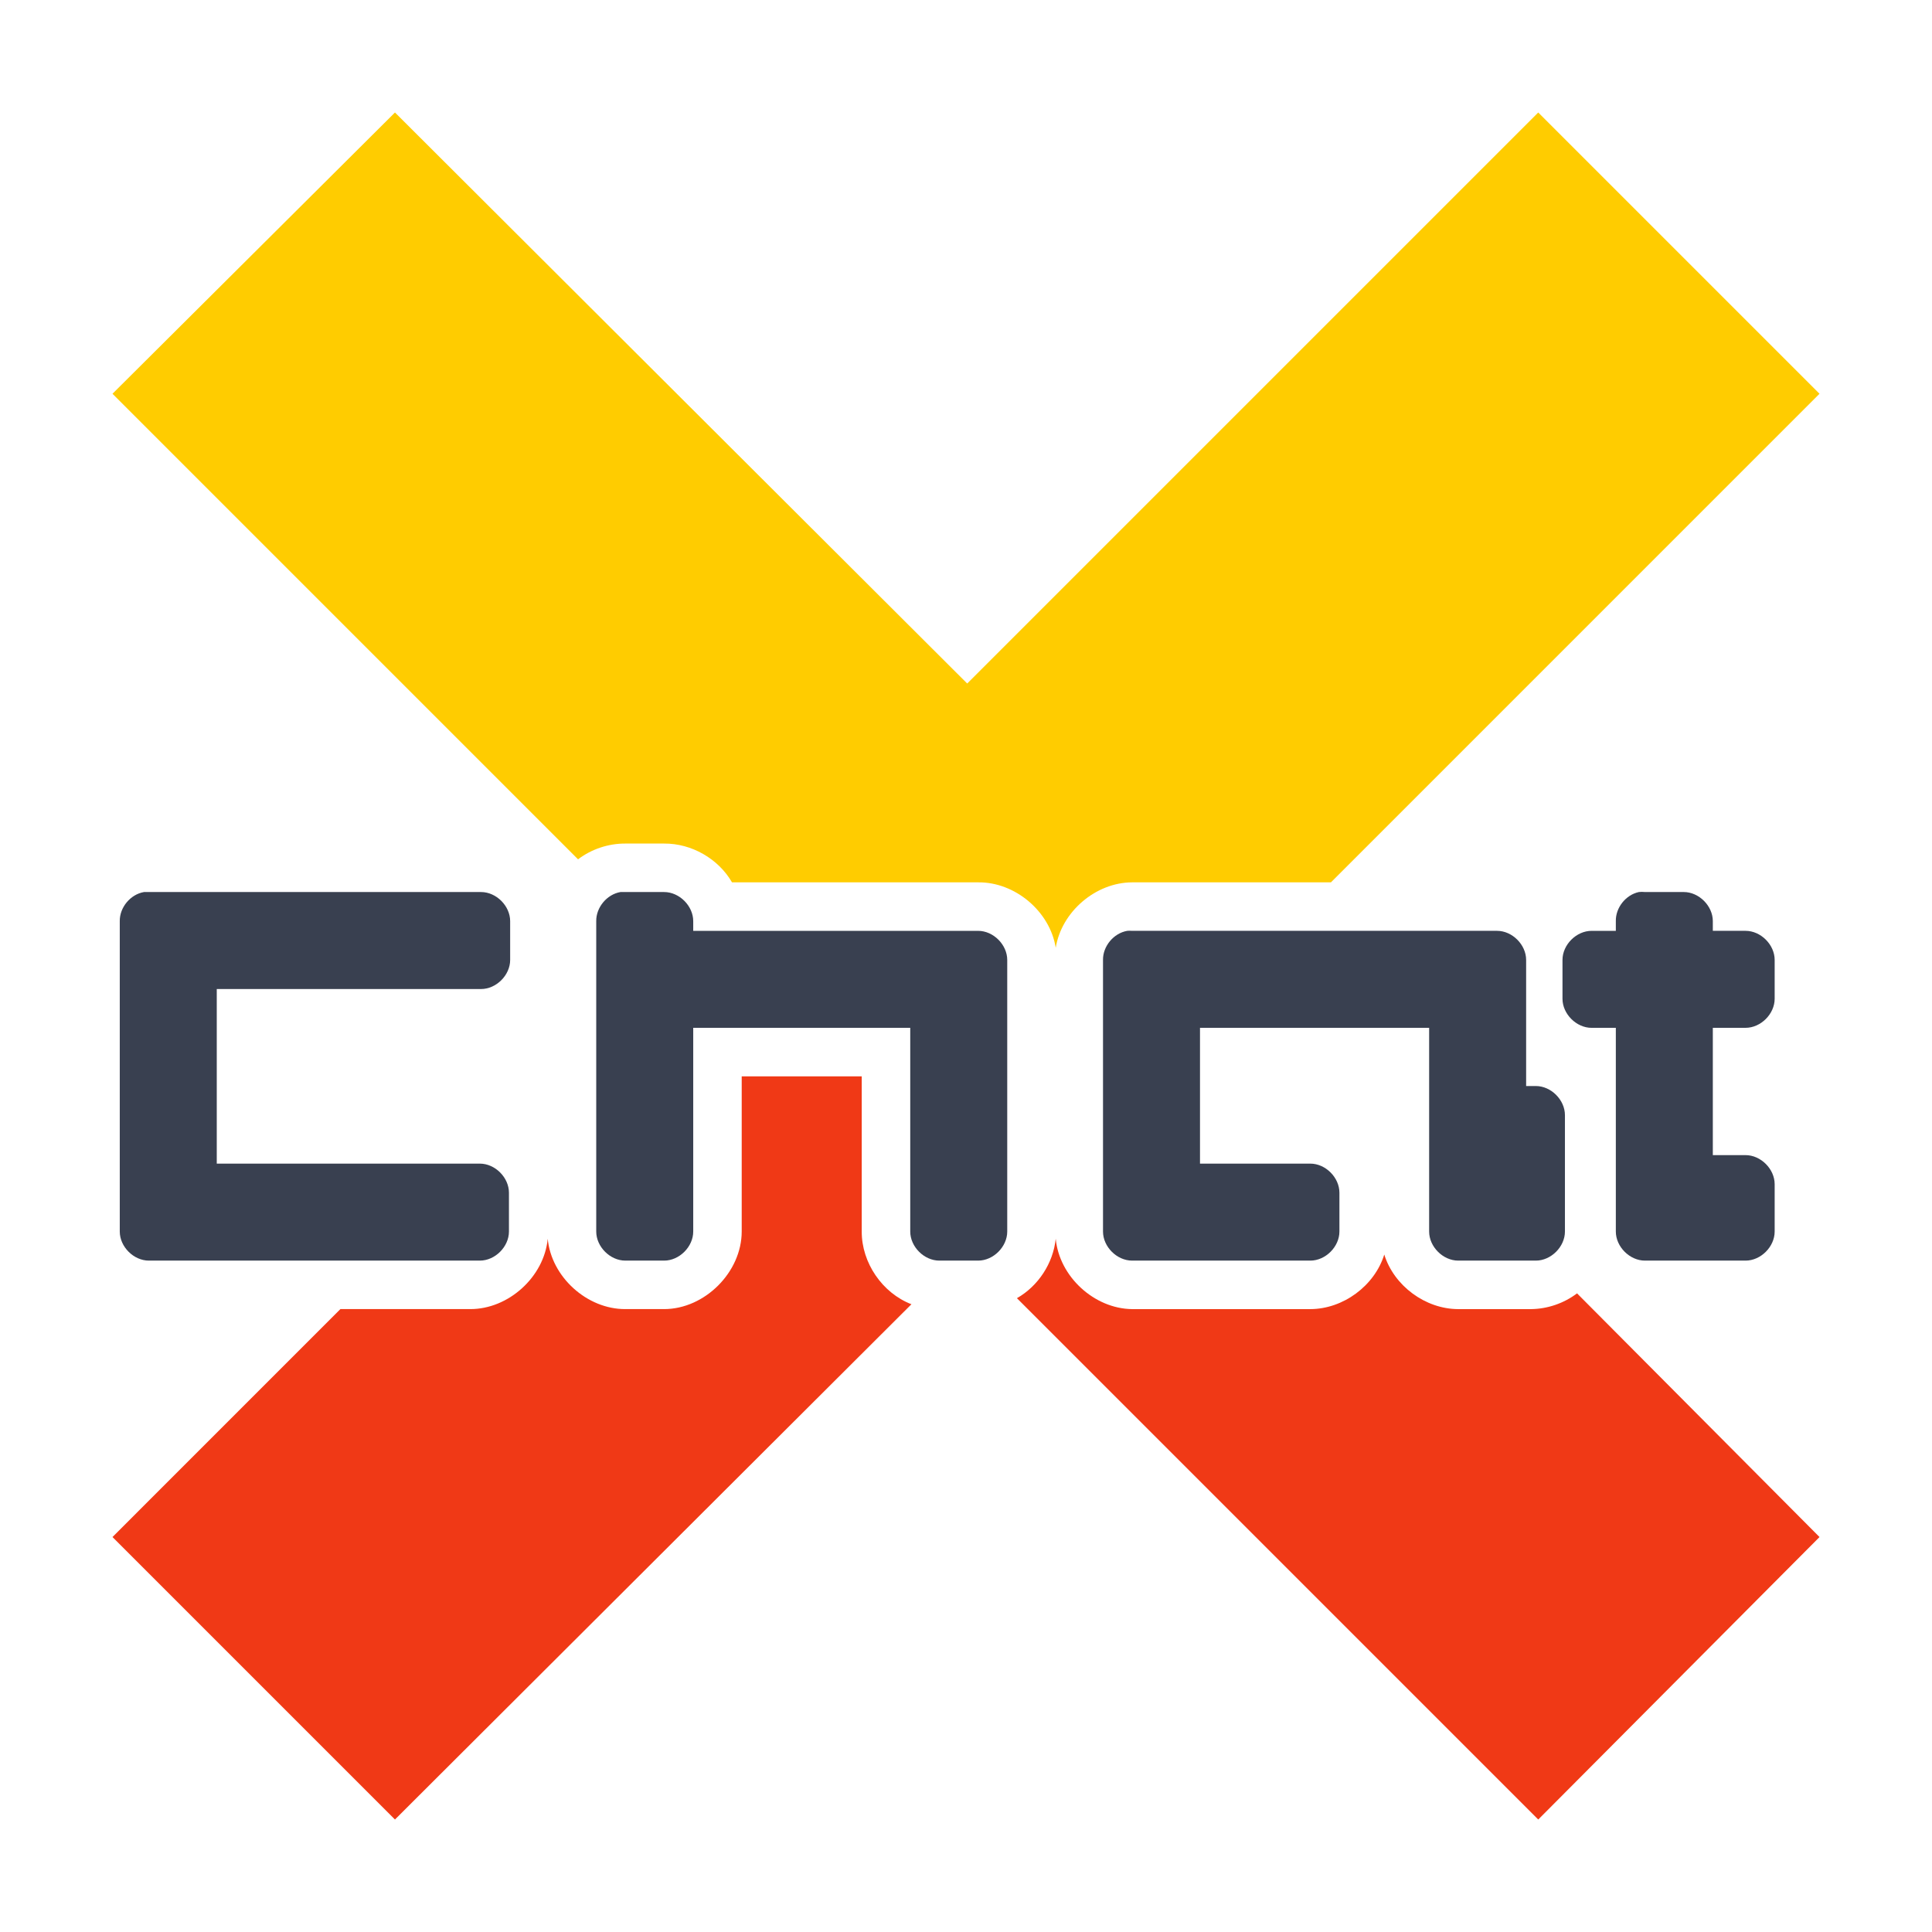 <?xml version="1.0" encoding="UTF-8" standalone="no"?>
<svg
   xmlns:dc="http://purl.org/dc/elements/1.1/"
   xmlns:cc="http://creativecommons.org/ns#"
   xmlns:rdf="http://www.w3.org/1999/02/22-rdf-syntax-ns#"
   xmlns:svg="http://www.w3.org/2000/svg"
   xmlns="http://www.w3.org/2000/svg"
   xmlns:sodipodi="http://sodipodi.sourceforge.net/DTD/sodipodi-0.dtd"
   xmlns:inkscape="http://www.inkscape.org/namespaces/inkscape"
   width="128"
   height="128"
   version="1.1"
   id="svg2"
   inkscape:version="0.48.5 r10040"
   sodipodi:docname="gnome-xchat.svg">
  <sodipodi:namedview
     pagecolor="#ffffff"
     bordercolor="#666666"
     borderopacity="1"
     objecttolerance="10"
     gridtolerance="10"
     guidetolerance="10"
     inkscape:pageopacity="0"
     inkscape:pageshadow="2"
     inkscape:window-width="990"
     inkscape:window-height="642"
     id="namedview17"
     showgrid="false"
     inkscape:zoom="2.6074563"
     inkscape:cx="32.614787"
     inkscape:cy="72.033184"
     inkscape:window-x="15"
     inkscape:window-y="39"
     inkscape:window-maximized="0"
     inkscape:current-layer="svg2" />
  <title
     id="title4">XChat Logo</title>
  <desc
     id="desc6">This icon is a part of Clarity icon theme for gtk</desc>
  <defs
     id="defs10">
    <linearGradient
       x1="0"
       y1="128"
       x2="128"
       y2="0"
       id="gradient"
       gradientUnits="userSpaceOnUse">
      <stop
         id="start"
         style="stop-color:#dbdbdb;stop-opacity:1"
         offset="0" />
      <stop
         id="stop"
         style="stop-color:#757575;stop-opacity:1"
         offset="1" />
    </linearGradient>
  </defs>
  <path
     style="fill:#ffcc00;fill-opacity:1;stroke:none"
     d="M 26.168,7.453 7.453,26.087 38.297,56.932 c 0.893,-0.677 2.012,-1.05 3.133,-1.044 l 2.57,0 c 1.81,-0.016 3.593,1.003 4.498,2.57 l 16.306,0 c 2.444,-0.03 4.759,1.924 5.141,4.337 0.378,-2.387 2.643,-4.329 5.06,-4.337 l 13.173,0 L 120.547,26.087 101.913,7.453 64.08,45.285 26.168,7.453 Z"
     id="path3357"
     inkscape:connector-curvature="0" />
  <path
     style="fill:#394050;fill-opacity:1;stroke:none"
     d="m 9.541,59.1 c -0.898,0.152 -1.619,1.017 -1.606,1.928 l 0,20.563 c 9.94e-5,1.009 0.918,1.928 1.928,1.928 l 21.928,0 c 1.009,-9.9e-5 1.928,-0.918 1.928,-1.928 l 0,-2.57 c -1.03e-4,-1.009 -0.918,-1.928 -1.928,-1.928 l -17.43,0 0,-11.567 17.51,0 c 1.009,-1.01e-4 1.928,-0.918 1.928,-1.928 l 0,-2.57 c -1.03e-4,-1.009 -0.918,-1.928 -1.928,-1.928 l -22.33,0 z"
     id="path3355"
     inkscape:connector-curvature="0" />
  <path
     style="fill:#394050;fill-opacity:1;stroke:none"
     d="m 41.108,59.1 c -0.898,0.152 -1.619,1.017 -1.606,1.928 l 0,20.563 c 1.01e-4,1.009 0.918,1.928 1.928,1.928 l 2.57,0 c 1.009,-9.9e-5 1.928,-0.918 1.928,-1.928 l 0,-13.494 14.378,0 0,13.494 c 1.01e-4,1.009 0.918,1.928 1.928,1.928 l 2.57,0 c 1.009,-9.9e-5 1.928,-0.918 1.928,-1.928 l 0,-17.992 c -1.03e-4,-1.009 -0.918,-1.928 -1.928,-1.928 l -18.876,0 0,-0.643 c -1.03e-4,-1.009 -0.918,-1.928 -1.928,-1.928 -0.964,-6.09e-4 -1.929,0 -2.892,0 z"
     id="path3353"
     inkscape:connector-curvature="0" />
  <path
     style="fill:#394050;fill-opacity:1;stroke:none"
     d="m 108.579,59.1 c -0.869,0.185 -1.546,1.039 -1.526,1.928 l 0,0.643 -1.606,0 c -1.009,10e-5 -1.928,0.918 -1.928,1.928 l 0,2.57 c 1e-4,1.009 0.918,1.928 1.928,1.928 l 1.606,0 0,13.494 c 10e-5,1.009 0.918,1.928 1.928,1.928 l 6.667,0 c 1.009,-9.9e-5 1.928,-0.918 1.928,-1.928 l 0,-3.133 c -1e-4,-1.009 -0.918,-1.928 -1.928,-1.928 l -2.169,0 0,-8.434 2.169,0 c 1.009,-1e-4 1.928,-0.918 1.928,-1.928 l 0,-2.57 c -1e-4,-1.009 -0.918,-1.928 -1.928,-1.928 l -2.169,0 0,-0.643 c -1e-4,-1.009 -0.918,-1.928 -1.928,-1.928 l -2.57,0 c -0.133,-0.014 -0.268,-0.014 -0.402,0 z"
     id="path3351"
     inkscape:connector-curvature="0" />
  <path
     style="fill:#394050;fill-opacity:1;stroke:none"
     d="m 74.683,61.671 c -0.898,0.152 -1.619,1.017 -1.606,1.928 l 0,17.992 c 10e-5,1.009 0.918,1.928 1.928,1.928 l 11.807,0 c 1.009,-9.9e-5 1.928,-0.918 1.928,-1.928 l 0,-2.57 C 88.739,78.011 87.821,77.093 86.812,77.093 l -7.309,0 0,-8.996 15.181,0 0,13.494 c 9.9e-5,1.009 0.918,1.928 1.928,1.928 l 5.141,0 c 1.009,-9.9e-5 1.928,-0.918 1.928,-1.928 l 0,-7.711 c -1.1e-4,-1.009 -0.918,-1.928 -1.928,-1.928 l -0.643,0 0,-8.354 c -1e-4,-1.009 -0.918,-1.928 -1.928,-1.928 l -24.177,0 c -0.107,-0.009 -0.214,-0.009 -0.321,0 z"
     id="path3349"
     inkscape:connector-curvature="0" />
  <path
     style="fill:#f03916;fill-opacity:1;stroke:none"
     d="m 49.14,71.309 0,10.281 c -2.7e-4,2.692 -2.449,5.14 -5.141,5.141 l -2.57,0 c -2.538,0.011 -4.903,-2.132 -5.141,-4.659 -0.238,2.527 -2.602,4.67 -5.141,4.659 l -8.595,0 L 7.453,101.832 26.168,120.547 60.385,86.41 c -1.931,-0.744 -3.302,-2.75 -3.293,-4.819 l 0,-10.281 -7.952,0 z"
     id="path3347"
     inkscape:connector-curvature="0" />
  <path
     style="fill:#f03916;fill-opacity:1;stroke:none"
     d="m 69.944,82.073 c -0.168,1.619 -1.156,3.131 -2.57,3.936 l 34.539,34.539 18.635,-18.715 -16.065,-16.145 c -0.872,0.661 -1.959,1.033 -3.052,1.044 l -4.819,0 c -2.172,-0.004 -4.255,-1.54 -4.9,-3.615 -0.645,2.074 -2.728,3.61 -4.9,3.615 l -11.807,0 c -2.511,-0.028 -4.825,-2.158 -5.06,-4.659 z"
     id="path15"
     inkscape:connector-curvature="0" />
</svg>
